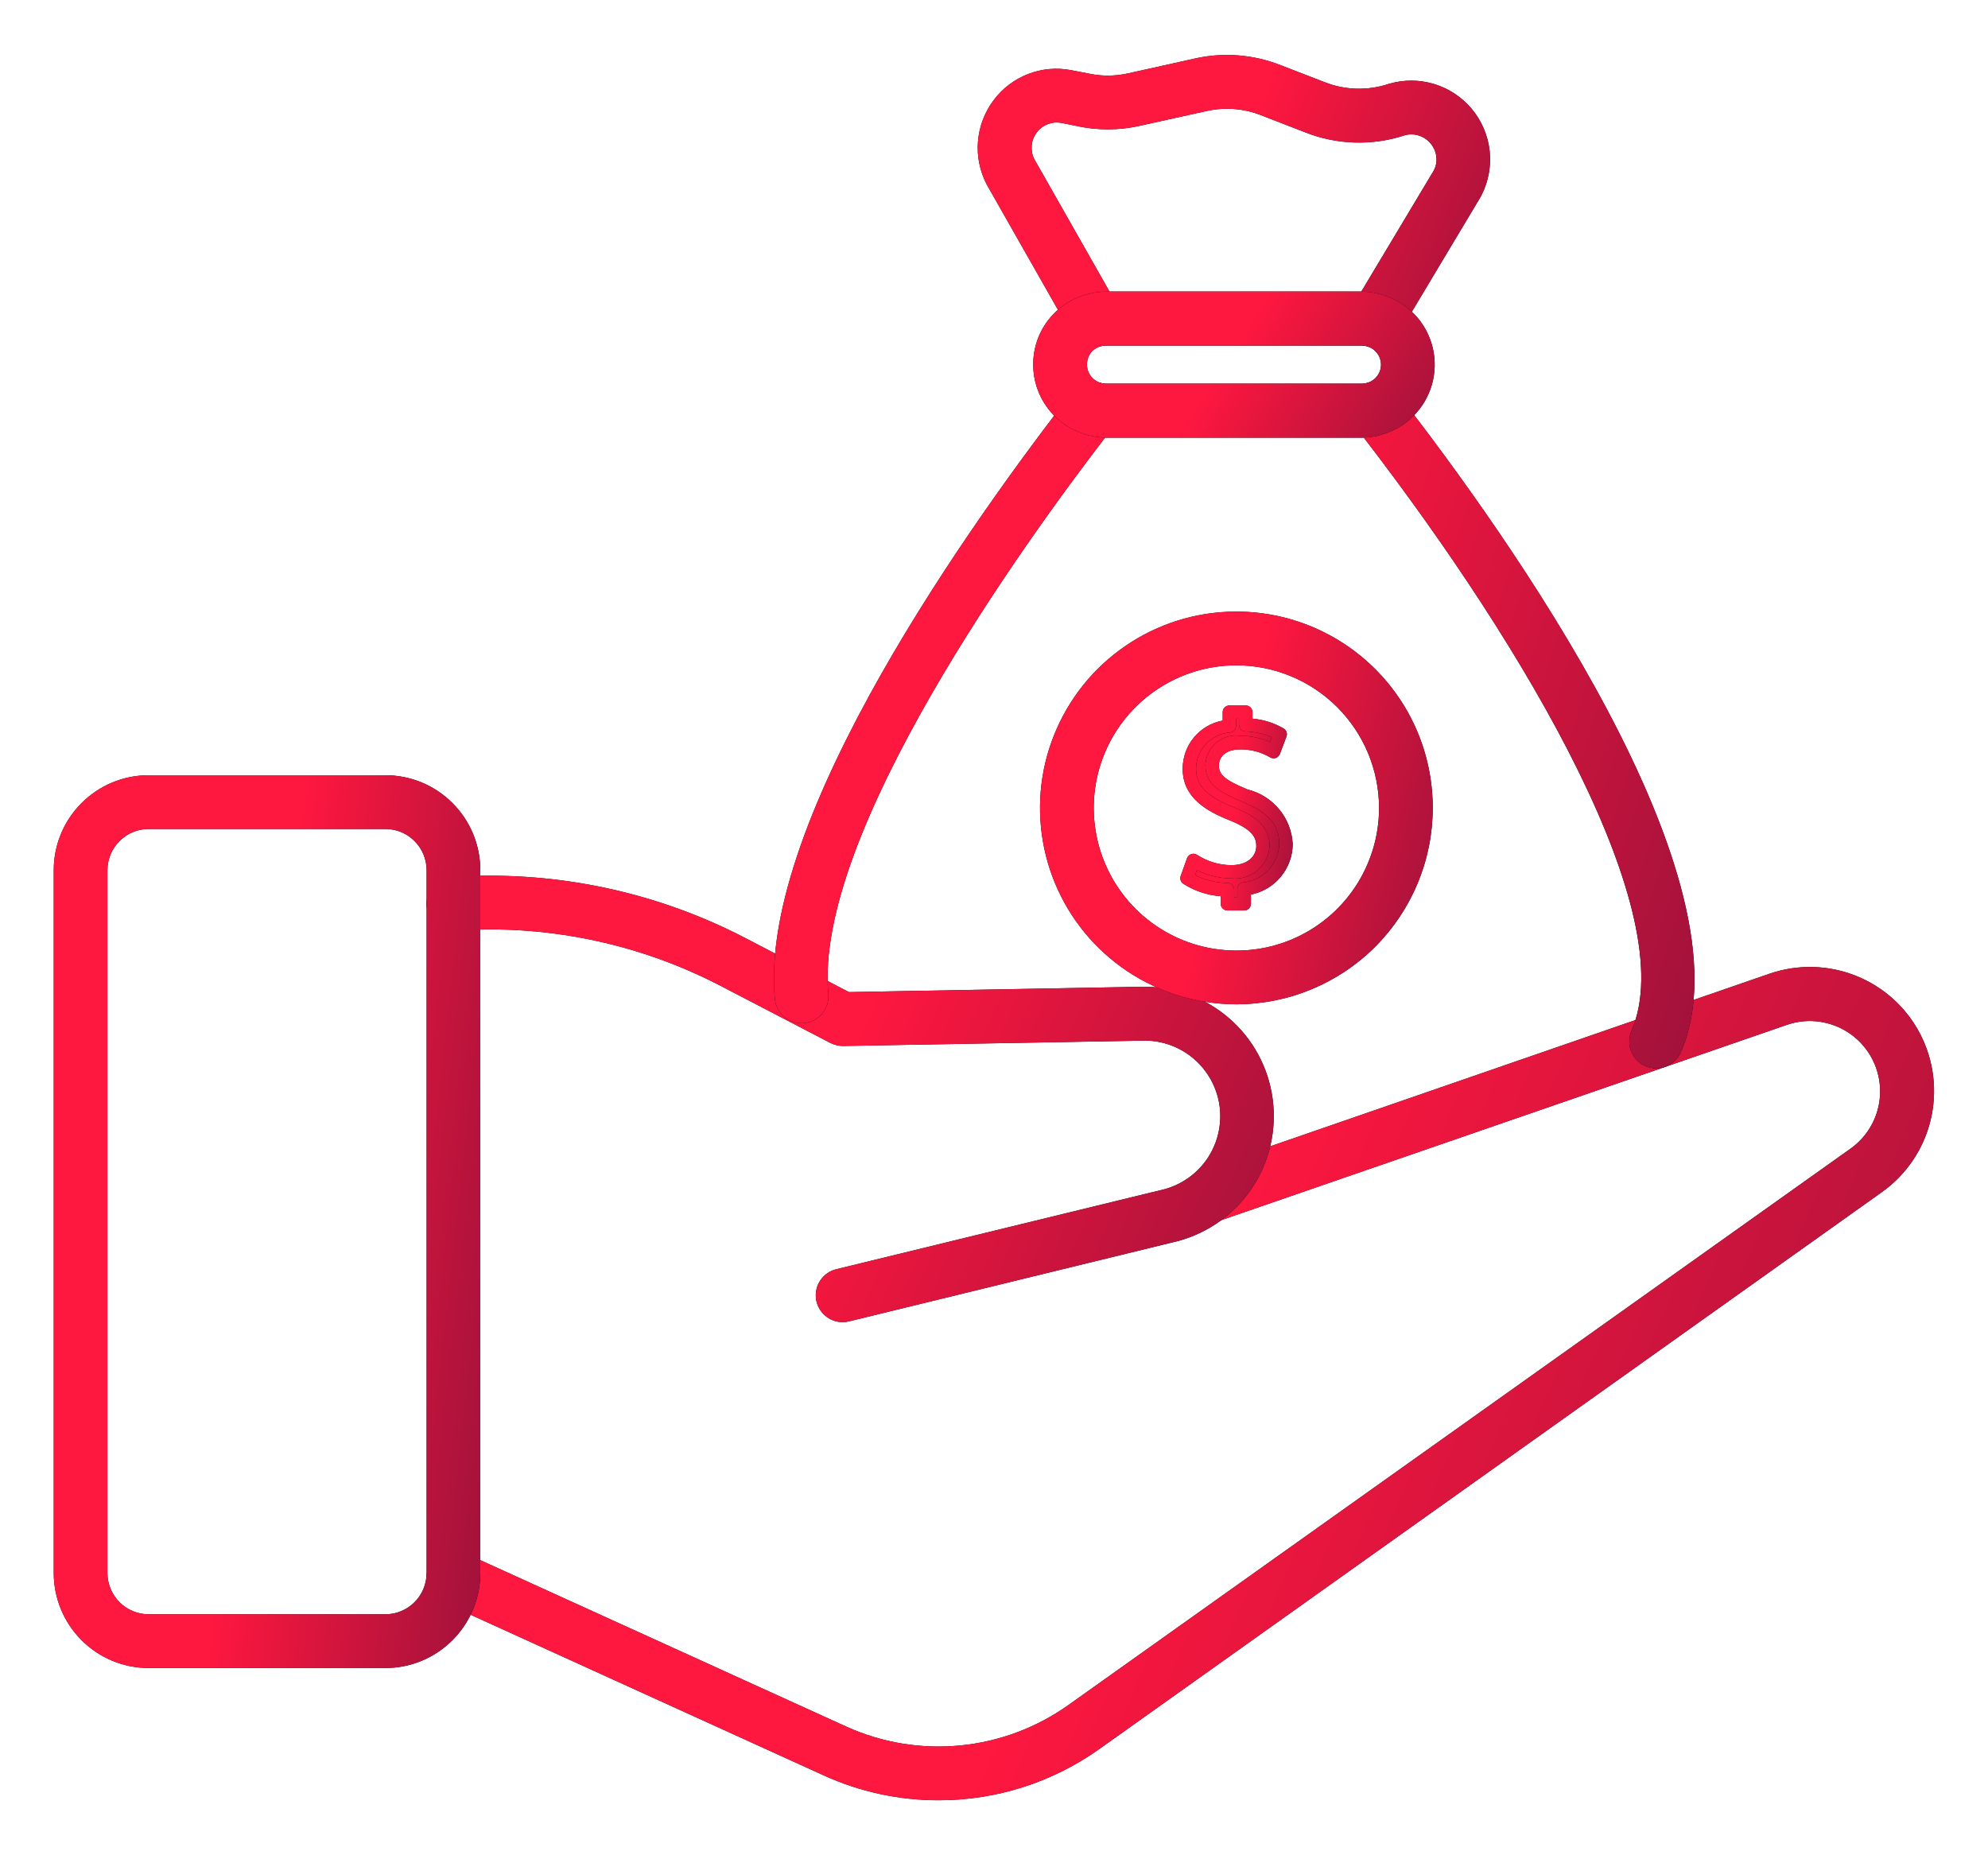 <svg width="30" height="28" viewBox="0 0 30 28" fill="none" xmlns="http://www.w3.org/2000/svg">
<path d="M14.163 27.17C13.566 27.17 12.977 27.043 12.434 26.796L6.675 24.176C6.577 24.131 6.501 24.05 6.463 23.949C6.426 23.848 6.429 23.737 6.474 23.639C6.518 23.541 6.6 23.465 6.701 23.427C6.801 23.389 6.913 23.393 7.011 23.438L12.77 26.058C13.308 26.302 13.901 26.4 14.489 26.343C15.076 26.286 15.639 26.076 16.121 25.734L27.932 17.331C28.138 17.182 28.284 16.964 28.343 16.717C28.402 16.469 28.37 16.209 28.253 15.983C28.136 15.757 27.941 15.58 27.705 15.486C27.469 15.391 27.207 15.384 26.966 15.467L18.408 18.422C18.306 18.457 18.195 18.45 18.098 18.403C18.002 18.356 17.927 18.272 17.892 18.171C17.857 18.069 17.864 17.957 17.911 17.861C17.958 17.764 18.042 17.69 18.143 17.655L26.704 14.695C27.13 14.549 27.594 14.561 28.012 14.729C28.43 14.897 28.773 15.21 28.979 15.61C29.185 16.011 29.239 16.472 29.133 16.909C29.026 17.347 28.765 17.731 28.398 17.992L16.591 26.395C15.882 26.9 15.033 27.171 14.163 27.17Z" fill="black"/>
<path d="M14.163 27.17C13.566 27.17 12.977 27.043 12.434 26.796L6.675 24.176C6.577 24.131 6.501 24.05 6.463 23.949C6.426 23.848 6.429 23.737 6.474 23.639C6.518 23.541 6.6 23.465 6.701 23.427C6.801 23.389 6.913 23.393 7.011 23.438L12.77 26.058C13.308 26.302 13.901 26.4 14.489 26.343C15.076 26.286 15.639 26.076 16.121 25.734L27.932 17.331C28.138 17.182 28.284 16.964 28.343 16.717C28.402 16.469 28.37 16.209 28.253 15.983C28.136 15.757 27.941 15.58 27.705 15.486C27.469 15.391 27.207 15.384 26.966 15.467L18.408 18.422C18.306 18.457 18.195 18.45 18.098 18.403C18.002 18.356 17.927 18.272 17.892 18.171C17.857 18.069 17.864 17.957 17.911 17.861C17.958 17.764 18.042 17.69 18.143 17.655L26.704 14.695C27.13 14.549 27.594 14.561 28.012 14.729C28.43 14.897 28.773 15.21 28.979 15.61C29.185 16.011 29.239 16.472 29.133 16.909C29.026 17.347 28.765 17.731 28.398 17.992L16.591 26.395C15.882 26.9 15.033 27.171 14.163 27.17Z" fill="url(#paint0_linear)"/>
<path d="M12.716 19.954C12.617 19.954 12.521 19.918 12.447 19.852C12.373 19.786 12.325 19.695 12.313 19.597C12.302 19.498 12.326 19.399 12.383 19.317C12.44 19.236 12.524 19.178 12.621 19.155L17.584 17.945C17.849 17.869 18.078 17.701 18.229 17.471C18.379 17.24 18.441 16.963 18.404 16.69C18.366 16.418 18.231 16.168 18.024 15.987C17.817 15.806 17.551 15.705 17.276 15.705L12.724 15.786C12.657 15.786 12.59 15.77 12.53 15.74L10.895 14.889C9.691 14.259 8.341 13.965 6.984 14.037L6.86 14.043C6.806 14.045 6.753 14.037 6.703 14.019C6.652 14.001 6.606 13.973 6.567 13.937C6.528 13.9 6.496 13.857 6.474 13.808C6.452 13.76 6.44 13.707 6.438 13.654C6.436 13.601 6.444 13.547 6.463 13.497C6.481 13.447 6.509 13.402 6.545 13.362C6.581 13.323 6.625 13.292 6.673 13.269C6.722 13.247 6.774 13.234 6.827 13.232L6.946 13.228C8.446 13.148 9.94 13.473 11.27 14.169L12.811 14.973L17.257 14.892C17.731 14.889 18.19 15.058 18.548 15.368C18.907 15.679 19.14 16.109 19.204 16.578C19.269 17.048 19.16 17.525 18.899 17.921C18.638 18.316 18.241 18.603 17.784 18.728L12.813 19.942C12.781 19.95 12.749 19.954 12.716 19.954Z" fill="black"/>
<path d="M12.716 19.954C12.617 19.954 12.521 19.918 12.447 19.852C12.373 19.786 12.325 19.695 12.313 19.597C12.302 19.498 12.326 19.399 12.383 19.317C12.44 19.236 12.524 19.178 12.621 19.155L17.584 17.945C17.849 17.869 18.078 17.701 18.229 17.471C18.379 17.24 18.441 16.963 18.404 16.69C18.366 16.418 18.231 16.168 18.024 15.987C17.817 15.806 17.551 15.705 17.276 15.705L12.724 15.786C12.657 15.786 12.59 15.77 12.53 15.74L10.895 14.889C9.691 14.259 8.341 13.965 6.984 14.037L6.86 14.043C6.806 14.045 6.753 14.037 6.703 14.019C6.652 14.001 6.606 13.973 6.567 13.937C6.528 13.9 6.496 13.857 6.474 13.808C6.452 13.76 6.44 13.707 6.438 13.654C6.436 13.601 6.444 13.547 6.463 13.497C6.481 13.447 6.509 13.402 6.545 13.362C6.581 13.323 6.625 13.292 6.673 13.269C6.722 13.247 6.774 13.234 6.827 13.232L6.946 13.228C8.446 13.148 9.94 13.473 11.27 14.169L12.811 14.973L17.257 14.892C17.731 14.889 18.19 15.058 18.548 15.368C18.907 15.679 19.14 16.109 19.204 16.578C19.269 17.048 19.16 17.525 18.899 17.921C18.638 18.316 18.241 18.603 17.784 18.728L12.813 19.942C12.781 19.95 12.749 19.954 12.716 19.954Z" fill="url(#paint1_linear)"/>
<path d="M5.816 25.174H2.243C1.863 25.174 1.499 25.023 1.231 24.754C0.962 24.485 0.811 24.121 0.811 23.741V13.132C0.811 12.752 0.962 12.388 1.231 12.12C1.499 11.851 1.863 11.7 2.243 11.7H5.816C6.195 11.7 6.56 11.851 6.828 12.12C7.097 12.388 7.248 12.752 7.248 13.132V23.741C7.248 24.121 7.097 24.485 6.828 24.754C6.56 25.023 6.196 25.174 5.816 25.174ZM2.243 12.511C2.078 12.511 1.92 12.576 1.804 12.693C1.687 12.809 1.622 12.967 1.621 13.132V23.741C1.622 23.906 1.687 24.064 1.804 24.181C1.92 24.297 2.078 24.363 2.243 24.363H5.816C5.981 24.363 6.139 24.297 6.255 24.181C6.372 24.064 6.437 23.906 6.438 23.741V13.132C6.437 12.967 6.372 12.809 6.255 12.693C6.139 12.576 5.981 12.511 5.816 12.511H2.243Z" fill="black"/>
<path d="M5.816 25.174H2.243C1.863 25.174 1.499 25.023 1.231 24.754C0.962 24.485 0.811 24.121 0.811 23.741V13.132C0.811 12.752 0.962 12.388 1.231 12.12C1.499 11.851 1.863 11.7 2.243 11.7H5.816C6.195 11.7 6.56 11.851 6.828 12.12C7.097 12.388 7.248 12.752 7.248 13.132V23.741C7.248 24.121 7.097 24.485 6.828 24.754C6.56 25.023 6.196 25.174 5.816 25.174ZM2.243 12.511C2.078 12.511 1.92 12.576 1.804 12.693C1.687 12.809 1.622 12.967 1.621 13.132V23.741C1.622 23.906 1.687 24.064 1.804 24.181C1.92 24.297 2.078 24.363 2.243 24.363H5.816C5.981 24.363 6.139 24.297 6.255 24.181C6.372 24.064 6.437 23.906 6.438 23.741V13.132C6.437 12.967 6.372 12.809 6.255 12.693C6.139 12.576 5.981 12.511 5.816 12.511H2.243Z" fill="url(#paint2_linear)"/>
<path d="M24.992 16.124C24.925 16.124 24.858 16.107 24.799 16.075C24.74 16.043 24.69 15.996 24.653 15.94C24.616 15.884 24.594 15.819 24.588 15.752C24.582 15.685 24.594 15.618 24.62 15.556C25.383 13.809 23.059 9.823 20.579 6.603H16.677C15.466 8.179 12.267 12.603 12.501 15.009C12.508 15.114 12.474 15.219 12.406 15.299C12.338 15.38 12.241 15.43 12.135 15.441C12.03 15.451 11.925 15.419 11.843 15.353C11.761 15.287 11.707 15.192 11.694 15.087C11.429 12.357 14.744 7.766 16.181 5.919C16.232 5.853 16.303 5.805 16.382 5.781C16.462 5.757 16.547 5.758 16.627 5.784C16.648 5.79 16.669 5.793 16.691 5.792H20.55C20.573 5.793 20.596 5.79 20.618 5.783C20.698 5.754 20.785 5.752 20.867 5.776C20.948 5.8 21.02 5.849 21.072 5.916C22.737 8.052 26.489 13.3 25.364 15.88C25.332 15.953 25.28 16.014 25.214 16.057C25.148 16.101 25.071 16.124 24.992 16.124Z" fill="black"/>
<path d="M24.992 16.124C24.925 16.124 24.858 16.107 24.799 16.075C24.74 16.043 24.69 15.996 24.653 15.94C24.616 15.884 24.594 15.819 24.588 15.752C24.582 15.685 24.594 15.618 24.62 15.556C25.383 13.809 23.059 9.823 20.579 6.603H16.677C15.466 8.179 12.267 12.603 12.501 15.009C12.508 15.114 12.474 15.219 12.406 15.299C12.338 15.38 12.241 15.43 12.135 15.441C12.03 15.451 11.925 15.419 11.843 15.353C11.761 15.287 11.707 15.192 11.694 15.087C11.429 12.357 14.744 7.766 16.181 5.919C16.232 5.853 16.303 5.805 16.382 5.781C16.462 5.757 16.547 5.758 16.627 5.784C16.648 5.79 16.669 5.793 16.691 5.792H20.55C20.573 5.793 20.596 5.79 20.618 5.783C20.698 5.754 20.785 5.752 20.867 5.776C20.948 5.8 21.02 5.849 21.072 5.916C22.737 8.052 26.489 13.3 25.364 15.88C25.332 15.953 25.28 16.014 25.214 16.057C25.148 16.101 25.071 16.124 24.992 16.124Z" fill="url(#paint3_linear)"/>
<path d="M20.753 5.246C20.707 5.246 20.662 5.238 20.619 5.223C20.597 5.216 20.574 5.213 20.55 5.213H16.693C16.673 5.212 16.653 5.214 16.634 5.219C16.546 5.245 16.452 5.24 16.368 5.206C16.283 5.172 16.212 5.11 16.167 5.031L14.891 2.786C14.786 2.586 14.74 2.36 14.758 2.135C14.776 1.91 14.858 1.694 14.993 1.514C15.126 1.335 15.306 1.198 15.513 1.118C15.72 1.037 15.946 1.017 16.164 1.059L16.404 1.105C16.606 1.152 16.817 1.153 17.02 1.108L18.041 0.881C18.471 0.786 18.92 0.823 19.329 0.985L19.991 1.241C20.299 1.362 20.64 1.371 20.955 1.267C21.178 1.2 21.415 1.2 21.639 1.267C21.862 1.334 22.06 1.465 22.209 1.643C22.359 1.822 22.452 2.041 22.479 2.272C22.505 2.504 22.462 2.738 22.357 2.945C22.353 2.953 22.348 2.961 22.344 2.97L21.1 5.048C21.064 5.108 21.013 5.158 20.952 5.193C20.892 5.227 20.823 5.245 20.753 5.246ZM16.744 4.402H20.542L21.64 2.568C21.668 2.512 21.681 2.449 21.677 2.387C21.674 2.324 21.655 2.263 21.621 2.21C21.578 2.14 21.514 2.086 21.439 2.056C21.363 2.025 21.279 2.02 21.2 2.041C20.709 2.203 20.177 2.187 19.696 1.997L19.033 1.74C18.773 1.637 18.488 1.614 18.214 1.674L17.198 1.899C16.882 1.97 16.554 1.97 16.237 1.899L16.014 1.854C15.944 1.842 15.872 1.849 15.807 1.876C15.741 1.902 15.684 1.946 15.642 2.003C15.6 2.06 15.574 2.127 15.569 2.198C15.563 2.269 15.576 2.339 15.608 2.402L16.744 4.402Z" fill="black"/>
<path d="M20.753 5.246C20.707 5.246 20.662 5.238 20.619 5.223C20.597 5.216 20.574 5.213 20.55 5.213H16.693C16.673 5.212 16.653 5.214 16.634 5.219C16.546 5.245 16.452 5.24 16.368 5.206C16.283 5.172 16.212 5.11 16.167 5.031L14.891 2.786C14.786 2.586 14.74 2.36 14.758 2.135C14.776 1.91 14.858 1.694 14.993 1.514C15.126 1.335 15.306 1.198 15.513 1.118C15.72 1.037 15.946 1.017 16.164 1.059L16.404 1.105C16.606 1.152 16.817 1.153 17.02 1.108L18.041 0.881C18.471 0.786 18.92 0.823 19.329 0.985L19.991 1.241C20.299 1.362 20.64 1.371 20.955 1.267C21.178 1.2 21.415 1.2 21.639 1.267C21.862 1.334 22.06 1.465 22.209 1.643C22.359 1.822 22.452 2.041 22.479 2.272C22.505 2.504 22.462 2.738 22.357 2.945C22.353 2.953 22.348 2.961 22.344 2.97L21.1 5.048C21.064 5.108 21.013 5.158 20.952 5.193C20.892 5.227 20.823 5.245 20.753 5.246ZM16.744 4.402H20.542L21.64 2.568C21.668 2.512 21.681 2.449 21.677 2.387C21.674 2.324 21.655 2.263 21.621 2.21C21.578 2.14 21.514 2.086 21.439 2.056C21.363 2.025 21.279 2.02 21.2 2.041C20.709 2.203 20.177 2.187 19.696 1.997L19.033 1.74C18.773 1.637 18.488 1.614 18.214 1.674L17.198 1.899C16.882 1.97 16.554 1.97 16.237 1.899L16.014 1.854C15.944 1.842 15.872 1.849 15.807 1.876C15.741 1.902 15.684 1.946 15.642 2.003C15.6 2.06 15.574 2.127 15.569 2.198C15.563 2.269 15.576 2.339 15.608 2.402L16.744 4.402Z" fill="url(#paint4_linear)"/>
<path d="M18.658 15.157C18.072 15.157 17.499 14.983 17.012 14.658C16.524 14.332 16.144 13.869 15.92 13.328C15.696 12.786 15.637 12.191 15.751 11.616C15.866 11.041 16.148 10.513 16.562 10.098C16.977 9.684 17.505 9.401 18.079 9.287C18.654 9.173 19.25 9.231 19.792 9.456C20.333 9.68 20.796 10.06 21.122 10.547C21.448 11.034 21.621 11.607 21.621 12.194C21.62 12.979 21.308 13.732 20.753 14.288C20.197 14.844 19.444 15.156 18.658 15.157ZM18.658 10.041C18.233 10.041 17.816 10.167 17.462 10.404C17.108 10.64 16.832 10.976 16.669 11.37C16.506 11.763 16.463 12.196 16.547 12.614C16.63 13.031 16.835 13.415 17.136 13.716C17.437 14.017 17.82 14.222 18.238 14.305C18.656 14.388 19.088 14.346 19.482 14.183C19.875 14.02 20.211 13.744 20.448 13.39C20.684 13.036 20.811 12.619 20.811 12.194C20.81 11.623 20.583 11.076 20.179 10.672C19.776 10.269 19.229 10.042 18.658 10.041Z" fill="black"/>
<path d="M18.658 15.157C18.072 15.157 17.499 14.983 17.012 14.658C16.524 14.332 16.144 13.869 15.92 13.328C15.696 12.786 15.637 12.191 15.751 11.616C15.866 11.041 16.148 10.513 16.562 10.098C16.977 9.684 17.505 9.401 18.079 9.287C18.654 9.173 19.25 9.231 19.792 9.456C20.333 9.68 20.796 10.06 21.122 10.547C21.448 11.034 21.621 11.607 21.621 12.194C21.62 12.979 21.308 13.732 20.753 14.288C20.197 14.844 19.444 15.156 18.658 15.157ZM18.658 10.041C18.233 10.041 17.816 10.167 17.462 10.404C17.108 10.64 16.832 10.976 16.669 11.37C16.506 11.763 16.463 12.196 16.547 12.614C16.63 13.031 16.835 13.415 17.136 13.716C17.437 14.017 17.82 14.222 18.238 14.305C18.656 14.388 19.088 14.346 19.482 14.183C19.875 14.02 20.211 13.744 20.448 13.39C20.684 13.036 20.811 12.619 20.811 12.194C20.81 11.623 20.583 11.076 20.179 10.672C19.776 10.269 19.229 10.042 18.658 10.041Z" fill="url(#paint5_linear)"/>
<path d="M18.523 13.639V13.43C18.306 13.43 18.095 13.368 17.912 13.254L18.007 12.986C18.178 13.098 18.378 13.158 18.583 13.158C18.866 13.158 19.058 12.996 19.058 12.767C19.058 12.547 18.902 12.411 18.607 12.291C18.201 12.132 17.947 11.948 17.947 11.602C17.95 11.439 18.013 11.283 18.124 11.164C18.236 11.045 18.388 10.972 18.55 10.959V10.749H18.798V10.943C18.98 10.944 19.159 10.992 19.318 11.083L19.218 11.346C19.066 11.256 18.891 11.209 18.714 11.21C18.407 11.21 18.291 11.395 18.291 11.554C18.291 11.762 18.439 11.866 18.786 12.009C19.198 12.177 19.405 12.385 19.405 12.739C19.402 12.91 19.336 13.074 19.22 13.2C19.103 13.325 18.945 13.403 18.774 13.418V13.64L18.523 13.639Z" fill="black"/>
<path d="M18.523 13.639V13.43C18.306 13.43 18.095 13.368 17.912 13.254L18.007 12.986C18.178 13.098 18.378 13.158 18.583 13.158C18.866 13.158 19.058 12.996 19.058 12.767C19.058 12.547 18.902 12.411 18.607 12.291C18.201 12.132 17.947 11.948 17.947 11.602C17.95 11.439 18.013 11.283 18.124 11.164C18.236 11.045 18.388 10.972 18.55 10.959V10.749H18.798V10.943C18.98 10.944 19.159 10.992 19.318 11.083L19.218 11.346C19.066 11.256 18.891 11.209 18.714 11.21C18.407 11.21 18.291 11.395 18.291 11.554C18.291 11.762 18.439 11.866 18.786 12.009C19.198 12.177 19.405 12.385 19.405 12.739C19.402 12.91 19.336 13.074 19.22 13.2C19.103 13.325 18.945 13.403 18.774 13.418V13.64L18.523 13.639Z" fill="url(#paint6_linear)"/>
<path d="M18.774 13.741H18.523C18.496 13.741 18.47 13.73 18.451 13.711C18.432 13.692 18.421 13.666 18.421 13.639V13.526C18.22 13.511 18.024 13.446 17.854 13.336C17.836 13.324 17.823 13.305 17.816 13.284C17.81 13.263 17.81 13.241 17.817 13.22L17.913 12.953C17.919 12.938 17.927 12.925 17.938 12.914C17.949 12.903 17.962 12.895 17.977 12.89C17.991 12.886 18.007 12.884 18.022 12.886C18.038 12.888 18.052 12.894 18.065 12.902C18.22 13.003 18.4 13.057 18.584 13.057C18.808 13.057 18.958 12.94 18.958 12.767C18.958 12.65 18.911 12.524 18.57 12.386C18.213 12.245 17.847 12.043 17.847 11.601C17.848 11.428 17.908 11.261 18.018 11.129C18.128 10.996 18.281 10.907 18.451 10.875V10.748C18.451 10.735 18.453 10.722 18.458 10.71C18.463 10.697 18.471 10.686 18.48 10.677C18.49 10.667 18.501 10.66 18.513 10.655C18.525 10.649 18.539 10.647 18.552 10.647H18.8C18.813 10.647 18.826 10.649 18.838 10.655C18.851 10.66 18.862 10.667 18.872 10.677C18.881 10.686 18.888 10.697 18.893 10.71C18.898 10.722 18.901 10.735 18.901 10.748V10.846C19.066 10.86 19.226 10.911 19.37 10.994C19.39 11.006 19.406 11.024 19.414 11.047C19.422 11.069 19.422 11.093 19.414 11.115L19.314 11.379C19.309 11.393 19.301 11.405 19.29 11.415C19.28 11.426 19.267 11.434 19.253 11.439C19.239 11.443 19.225 11.445 19.21 11.444C19.196 11.443 19.182 11.438 19.169 11.431C19.032 11.35 18.875 11.308 18.716 11.31C18.478 11.31 18.394 11.435 18.394 11.553C18.394 11.68 18.456 11.762 18.826 11.915C19.014 11.961 19.181 12.066 19.304 12.215C19.427 12.363 19.498 12.547 19.508 12.74C19.506 12.92 19.443 13.094 19.328 13.232C19.213 13.371 19.054 13.466 18.877 13.501V13.64C18.877 13.653 18.874 13.667 18.869 13.679C18.864 13.691 18.856 13.702 18.847 13.712C18.837 13.721 18.826 13.728 18.814 13.733C18.801 13.738 18.788 13.741 18.774 13.741ZM18.624 13.538H18.673V13.416C18.673 13.392 18.682 13.369 18.697 13.351C18.713 13.333 18.734 13.32 18.758 13.317C18.904 13.305 19.041 13.239 19.142 13.132C19.243 13.025 19.301 12.884 19.304 12.737C19.304 12.446 19.142 12.261 18.748 12.1C18.432 11.969 18.19 11.846 18.19 11.551C18.192 11.486 18.207 11.422 18.235 11.363C18.263 11.304 18.303 11.252 18.352 11.21C18.402 11.168 18.46 11.137 18.522 11.119C18.585 11.101 18.65 11.096 18.715 11.105C18.869 11.104 19.023 11.136 19.164 11.2L19.191 11.127C19.066 11.071 18.931 11.042 18.795 11.04C18.769 11.039 18.744 11.028 18.726 11.009C18.707 10.99 18.697 10.965 18.697 10.938V10.847H18.652V10.954C18.652 10.978 18.644 11.002 18.628 11.02C18.613 11.038 18.591 11.05 18.567 11.054C18.428 11.063 18.298 11.124 18.202 11.225C18.106 11.325 18.051 11.459 18.049 11.598C18.049 11.86 18.215 12.027 18.644 12.194C18.884 12.292 19.159 12.444 19.159 12.764C19.156 12.835 19.138 12.904 19.107 12.968C19.075 13.032 19.031 13.089 18.977 13.135C18.923 13.181 18.86 13.216 18.793 13.236C18.725 13.258 18.653 13.264 18.583 13.257C18.402 13.256 18.224 13.213 18.062 13.133L18.035 13.208C18.187 13.283 18.355 13.323 18.524 13.326C18.551 13.326 18.576 13.337 18.595 13.356C18.613 13.375 18.624 13.401 18.624 13.427V13.538Z" fill="black"/>
<path d="M18.774 13.741H18.523C18.496 13.741 18.47 13.73 18.451 13.711C18.432 13.692 18.421 13.666 18.421 13.639V13.526C18.22 13.511 18.024 13.446 17.854 13.336C17.836 13.324 17.823 13.305 17.816 13.284C17.81 13.263 17.81 13.241 17.817 13.22L17.913 12.953C17.919 12.938 17.927 12.925 17.938 12.914C17.949 12.903 17.962 12.895 17.977 12.89C17.991 12.886 18.007 12.884 18.022 12.886C18.038 12.888 18.052 12.894 18.065 12.902C18.22 13.003 18.4 13.057 18.584 13.057C18.808 13.057 18.958 12.94 18.958 12.767C18.958 12.65 18.911 12.524 18.57 12.386C18.213 12.245 17.847 12.043 17.847 11.601C17.848 11.428 17.908 11.261 18.018 11.129C18.128 10.996 18.281 10.907 18.451 10.875V10.748C18.451 10.735 18.453 10.722 18.458 10.71C18.463 10.697 18.471 10.686 18.48 10.677C18.49 10.667 18.501 10.66 18.513 10.655C18.525 10.649 18.539 10.647 18.552 10.647H18.8C18.813 10.647 18.826 10.649 18.838 10.655C18.851 10.66 18.862 10.667 18.872 10.677C18.881 10.686 18.888 10.697 18.893 10.71C18.898 10.722 18.901 10.735 18.901 10.748V10.846C19.066 10.86 19.226 10.911 19.37 10.994C19.39 11.006 19.406 11.024 19.414 11.047C19.422 11.069 19.422 11.093 19.414 11.115L19.314 11.379C19.309 11.393 19.301 11.405 19.29 11.415C19.28 11.426 19.267 11.434 19.253 11.439C19.239 11.443 19.225 11.445 19.21 11.444C19.196 11.443 19.182 11.438 19.169 11.431C19.032 11.35 18.875 11.308 18.716 11.31C18.478 11.31 18.394 11.435 18.394 11.553C18.394 11.68 18.456 11.762 18.826 11.915C19.014 11.961 19.181 12.066 19.304 12.215C19.427 12.363 19.498 12.547 19.508 12.74C19.506 12.92 19.443 13.094 19.328 13.232C19.213 13.371 19.054 13.466 18.877 13.501V13.64C18.877 13.653 18.874 13.667 18.869 13.679C18.864 13.691 18.856 13.702 18.847 13.712C18.837 13.721 18.826 13.728 18.814 13.733C18.801 13.738 18.788 13.741 18.774 13.741ZM18.624 13.538H18.673V13.416C18.673 13.392 18.682 13.369 18.697 13.351C18.713 13.333 18.734 13.32 18.758 13.317C18.904 13.305 19.041 13.239 19.142 13.132C19.243 13.025 19.301 12.884 19.304 12.737C19.304 12.446 19.142 12.261 18.748 12.1C18.432 11.969 18.19 11.846 18.19 11.551C18.192 11.486 18.207 11.422 18.235 11.363C18.263 11.304 18.303 11.252 18.352 11.21C18.402 11.168 18.46 11.137 18.522 11.119C18.585 11.101 18.65 11.096 18.715 11.105C18.869 11.104 19.023 11.136 19.164 11.2L19.191 11.127C19.066 11.071 18.931 11.042 18.795 11.04C18.769 11.039 18.744 11.028 18.726 11.009C18.707 10.99 18.697 10.965 18.697 10.938V10.847H18.652V10.954C18.652 10.978 18.644 11.002 18.628 11.02C18.613 11.038 18.591 11.05 18.567 11.054C18.428 11.063 18.298 11.124 18.202 11.225C18.106 11.325 18.051 11.459 18.049 11.598C18.049 11.86 18.215 12.027 18.644 12.194C18.884 12.292 19.159 12.444 19.159 12.764C19.156 12.835 19.138 12.904 19.107 12.968C19.075 13.032 19.031 13.089 18.977 13.135C18.923 13.181 18.86 13.216 18.793 13.236C18.725 13.258 18.653 13.264 18.583 13.257C18.402 13.256 18.224 13.213 18.062 13.133L18.035 13.208C18.187 13.283 18.355 13.323 18.524 13.326C18.551 13.326 18.576 13.337 18.595 13.356C18.613 13.375 18.624 13.401 18.624 13.427V13.538Z" fill="url(#paint7_linear)"/>
<path d="M20.55 6.603H16.692C16.584 6.604 16.475 6.587 16.371 6.553C16.146 6.485 15.948 6.346 15.808 6.157C15.667 5.968 15.591 5.739 15.592 5.503C15.59 5.257 15.672 5.018 15.823 4.825C15.975 4.631 16.187 4.494 16.426 4.436C16.513 4.413 16.602 4.401 16.692 4.402H20.55C20.664 4.402 20.778 4.421 20.886 4.458C21.065 4.515 21.227 4.617 21.356 4.755C21.485 4.893 21.575 5.062 21.62 5.246C21.664 5.429 21.66 5.621 21.609 5.802C21.557 5.984 21.46 6.149 21.326 6.282C21.198 6.41 21.04 6.503 20.866 6.554C20.764 6.588 20.657 6.605 20.55 6.603ZM16.692 5.213C16.673 5.213 16.653 5.215 16.633 5.219C16.576 5.232 16.523 5.26 16.48 5.3C16.43 5.356 16.402 5.428 16.403 5.503C16.403 5.565 16.423 5.626 16.46 5.675C16.497 5.725 16.55 5.761 16.609 5.778C16.635 5.788 16.663 5.792 16.691 5.793H20.55C20.573 5.793 20.596 5.79 20.618 5.783C20.668 5.771 20.715 5.745 20.753 5.709C20.788 5.674 20.815 5.631 20.829 5.583C20.843 5.535 20.844 5.484 20.832 5.435C20.82 5.387 20.796 5.342 20.761 5.306C20.727 5.27 20.684 5.243 20.636 5.229C20.608 5.218 20.579 5.213 20.55 5.213H16.692Z" fill="black"/>
<path d="M20.55 6.603H16.692C16.584 6.604 16.475 6.587 16.371 6.553C16.146 6.485 15.948 6.346 15.808 6.157C15.667 5.968 15.591 5.739 15.592 5.503C15.59 5.257 15.672 5.018 15.823 4.825C15.975 4.631 16.187 4.494 16.426 4.436C16.513 4.413 16.602 4.401 16.692 4.402H20.55C20.664 4.402 20.778 4.421 20.886 4.458C21.065 4.515 21.227 4.617 21.356 4.755C21.485 4.893 21.575 5.062 21.62 5.246C21.664 5.429 21.66 5.621 21.609 5.802C21.557 5.984 21.46 6.149 21.326 6.282C21.198 6.41 21.04 6.503 20.866 6.554C20.764 6.588 20.657 6.605 20.55 6.603ZM16.692 5.213C16.673 5.213 16.653 5.215 16.633 5.219C16.576 5.232 16.523 5.26 16.48 5.3C16.43 5.356 16.402 5.428 16.403 5.503C16.403 5.565 16.423 5.626 16.46 5.675C16.497 5.725 16.55 5.761 16.609 5.778C16.635 5.788 16.663 5.792 16.691 5.793H20.55C20.573 5.793 20.596 5.79 20.618 5.783C20.668 5.771 20.715 5.745 20.753 5.709C20.788 5.674 20.815 5.631 20.829 5.583C20.843 5.535 20.844 5.484 20.832 5.435C20.82 5.387 20.796 5.342 20.761 5.306C20.727 5.27 20.684 5.243 20.636 5.229C20.608 5.218 20.579 5.213 20.55 5.213H16.692Z" fill="url(#paint8_linear)"/>
<defs>
<linearGradient id="paint0_linear" x1="17.812" y1="19.624" x2="46.472" y2="31.772" gradientUnits="userSpaceOnUse">
<stop stop-color="#FE173F"/>
<stop offset="1" stop-color="#240B36"/>
</linearGradient>
<linearGradient id="paint1_linear" x1="12.83" y1="15.911" x2="28.695" y2="22.964" gradientUnits="userSpaceOnUse">
<stop stop-color="#FE173F"/>
<stop offset="1" stop-color="#240B36"/>
</linearGradient>
<linearGradient id="paint2_linear" x1="4.029" y1="17.09" x2="13.479" y2="18.148" gradientUnits="userSpaceOnUse">
<stop stop-color="#FE173F"/>
<stop offset="1" stop-color="#240B36"/>
</linearGradient>
<linearGradient id="paint3_linear" x1="18.625" y1="9.905" x2="37.417" y2="15.807" gradientUnits="userSpaceOnUse">
<stop stop-color="#FE173F"/>
<stop offset="1" stop-color="#240B36"/>
</linearGradient>
<linearGradient id="paint4_linear" x1="18.62" y1="2.596" x2="28.456" y2="6.631" gradientUnits="userSpaceOnUse">
<stop stop-color="#FE173F"/>
<stop offset="1" stop-color="#240B36"/>
</linearGradient>
<linearGradient id="paint5_linear" x1="18.658" y1="11.601" x2="27.008" y2="13.557" gradientUnits="userSpaceOnUse">
<stop stop-color="#FE173F"/>
<stop offset="1" stop-color="#240B36"/>
</linearGradient>
<linearGradient id="paint6_linear" x1="18.659" y1="11.906" x2="20.847" y2="12.171" gradientUnits="userSpaceOnUse">
<stop stop-color="#FE173F"/>
<stop offset="1" stop-color="#240B36"/>
</linearGradient>
<linearGradient id="paint7_linear" x1="18.66" y1="11.884" x2="21.141" y2="12.203" gradientUnits="userSpaceOnUse">
<stop stop-color="#FE173F"/>
<stop offset="1" stop-color="#240B36"/>
</linearGradient>
<linearGradient id="paint8_linear" x1="18.621" y1="5.283" x2="24.98" y2="9.384" gradientUnits="userSpaceOnUse">
<stop stop-color="#FE173F"/>
<stop offset="1" stop-color="#240B36"/>
</linearGradient>
</defs>
</svg>
